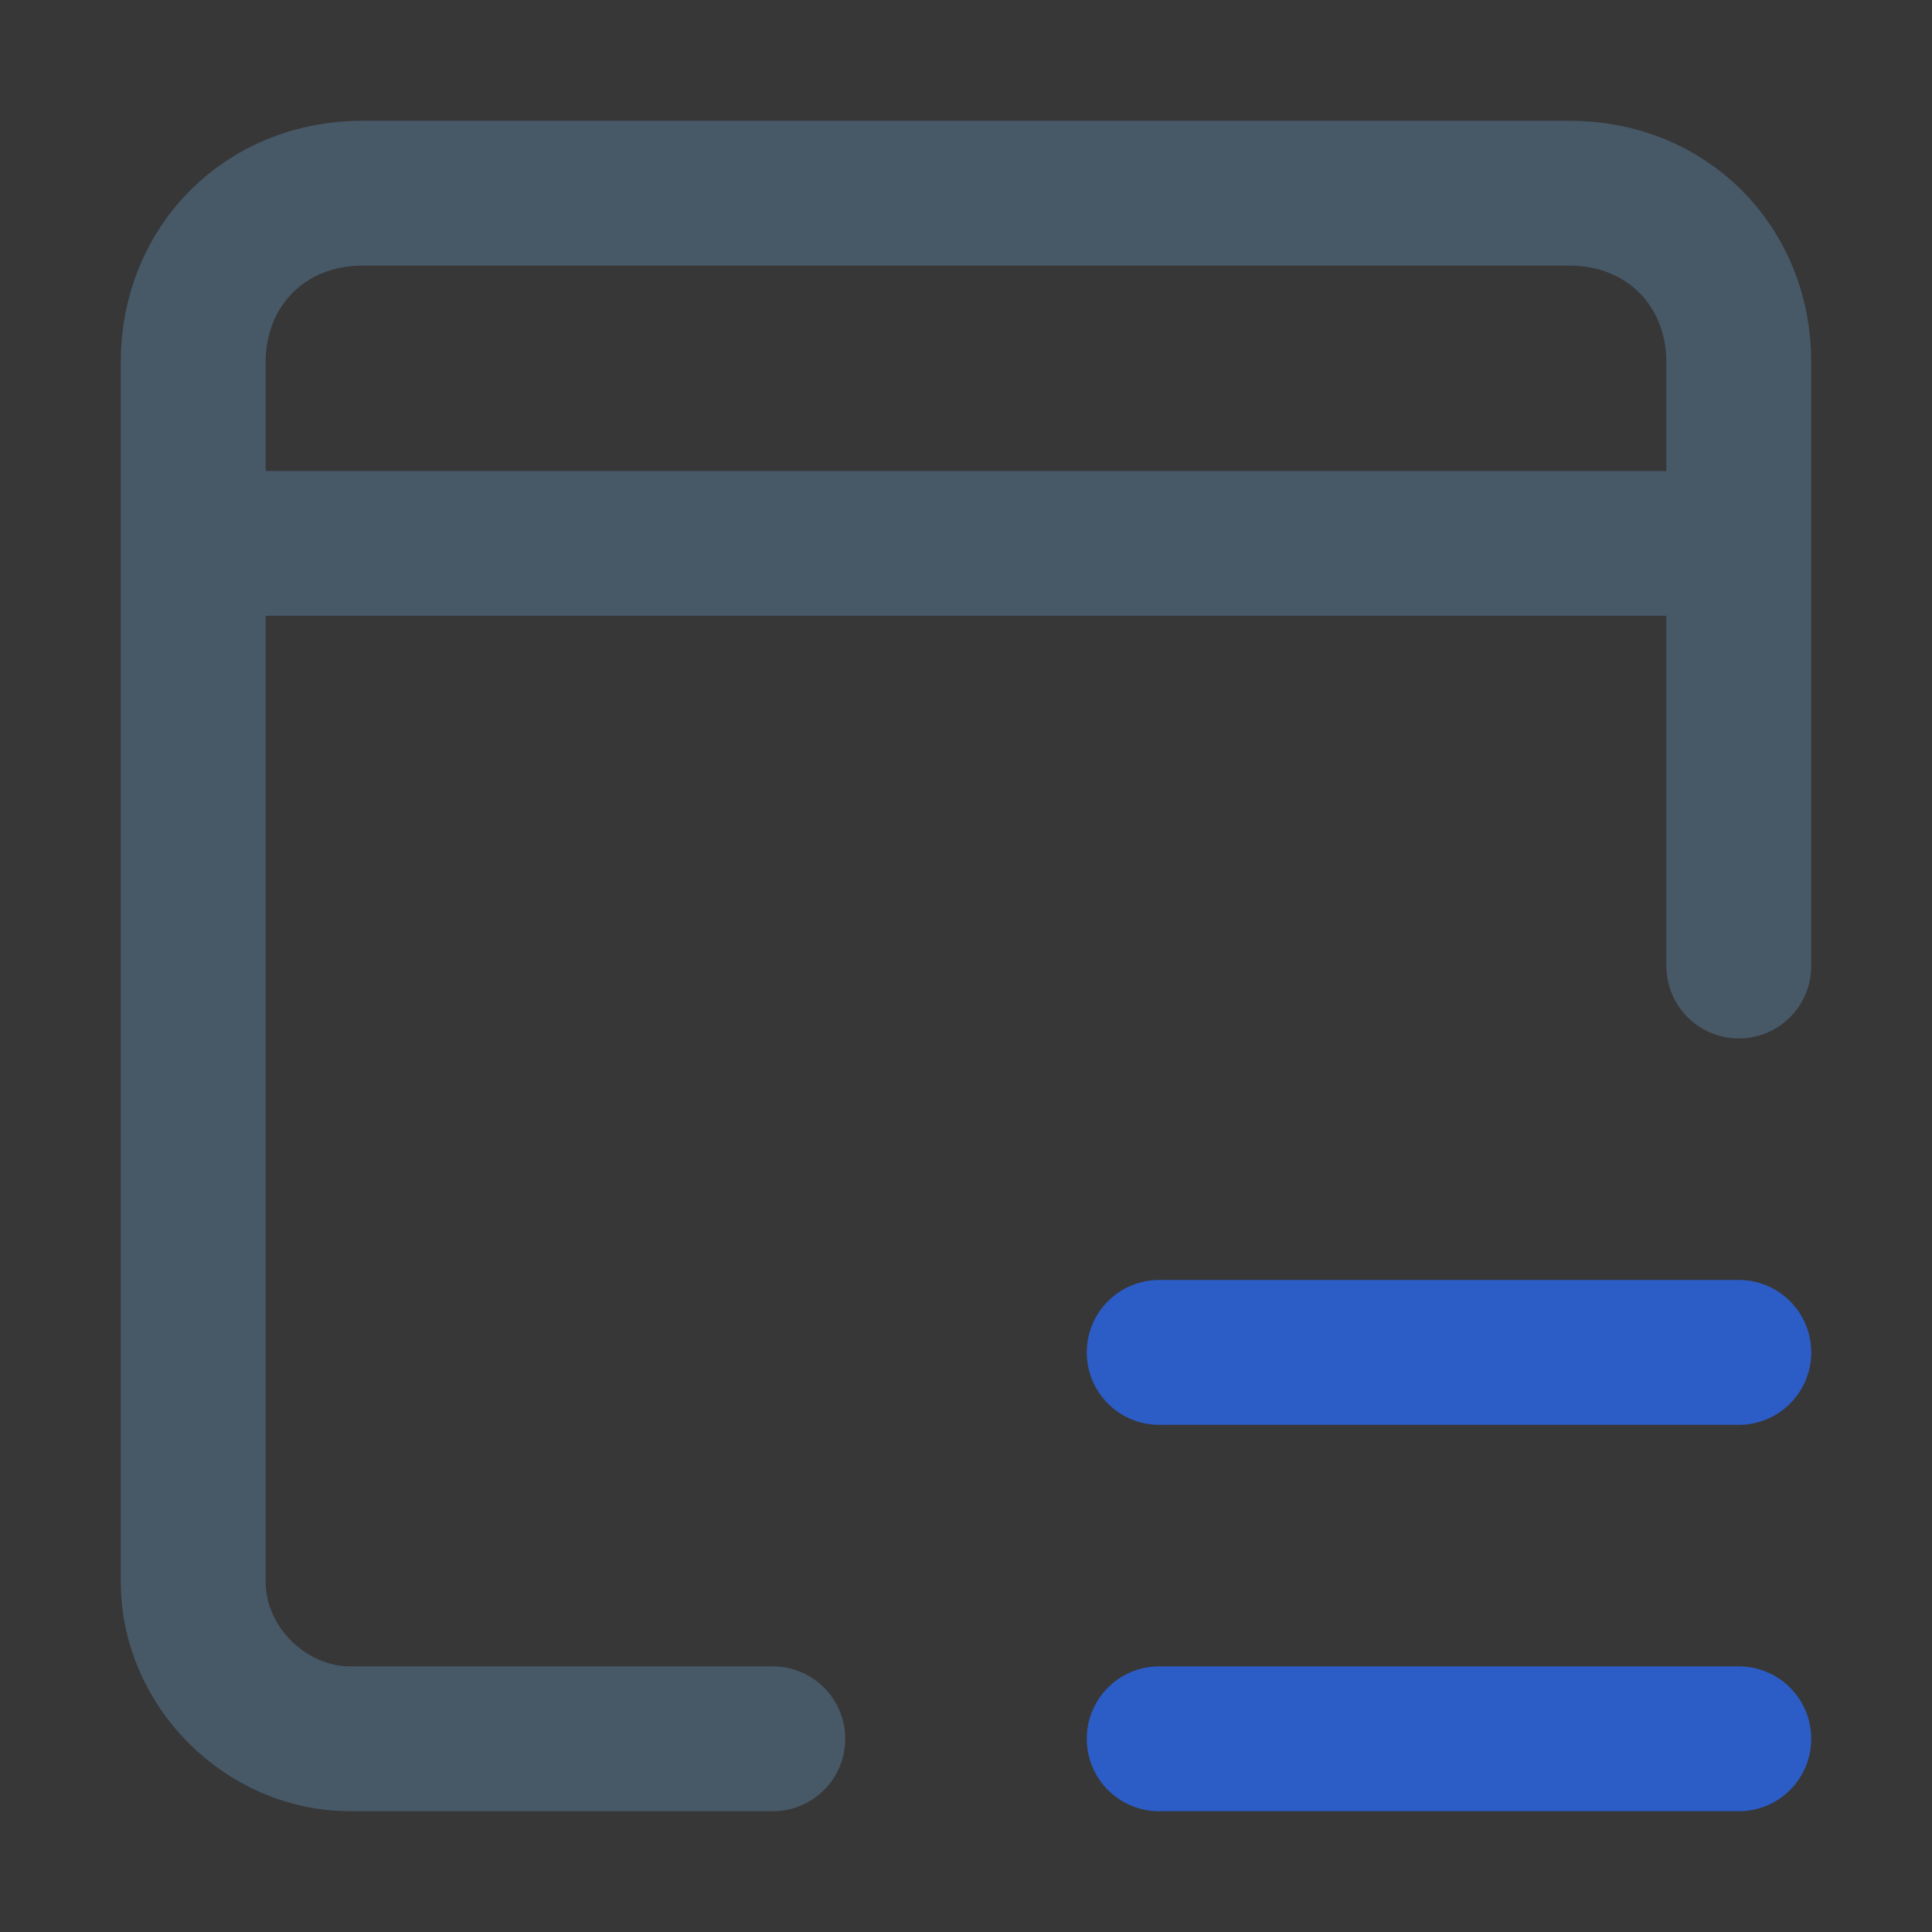<svg xmlns="http://www.w3.org/2000/svg" width="24" height="24" fill="none"><rect width="100%" height="100%" fill="#333333" stroke="none"/><path fill="#fff" d="M24 0H0v24h24V0z" opacity=".01"/><path fill="#fff" d="M24 0H0v24h24V0z" opacity=".01"/><path stroke="#475867" stroke-linecap="round" stroke-linejoin="round" stroke-miterlimit="10" stroke-width="1.8" d="M9.6 21.6H4.35c-1.05 0-1.95-.9-1.95-1.95V4.5c0-1.2.9-2.1 2.1-2.1h15c1.2 0 2.1.9 2.1 2.1V12M2.85 6.75h18.6"/><path stroke="#2C5CC5" stroke-linecap="round" stroke-linejoin="round" stroke-miterlimit="10" stroke-width="1.8" d="M21.6 21.6h-7.2m7.2-4.8h-7.2"/></svg>